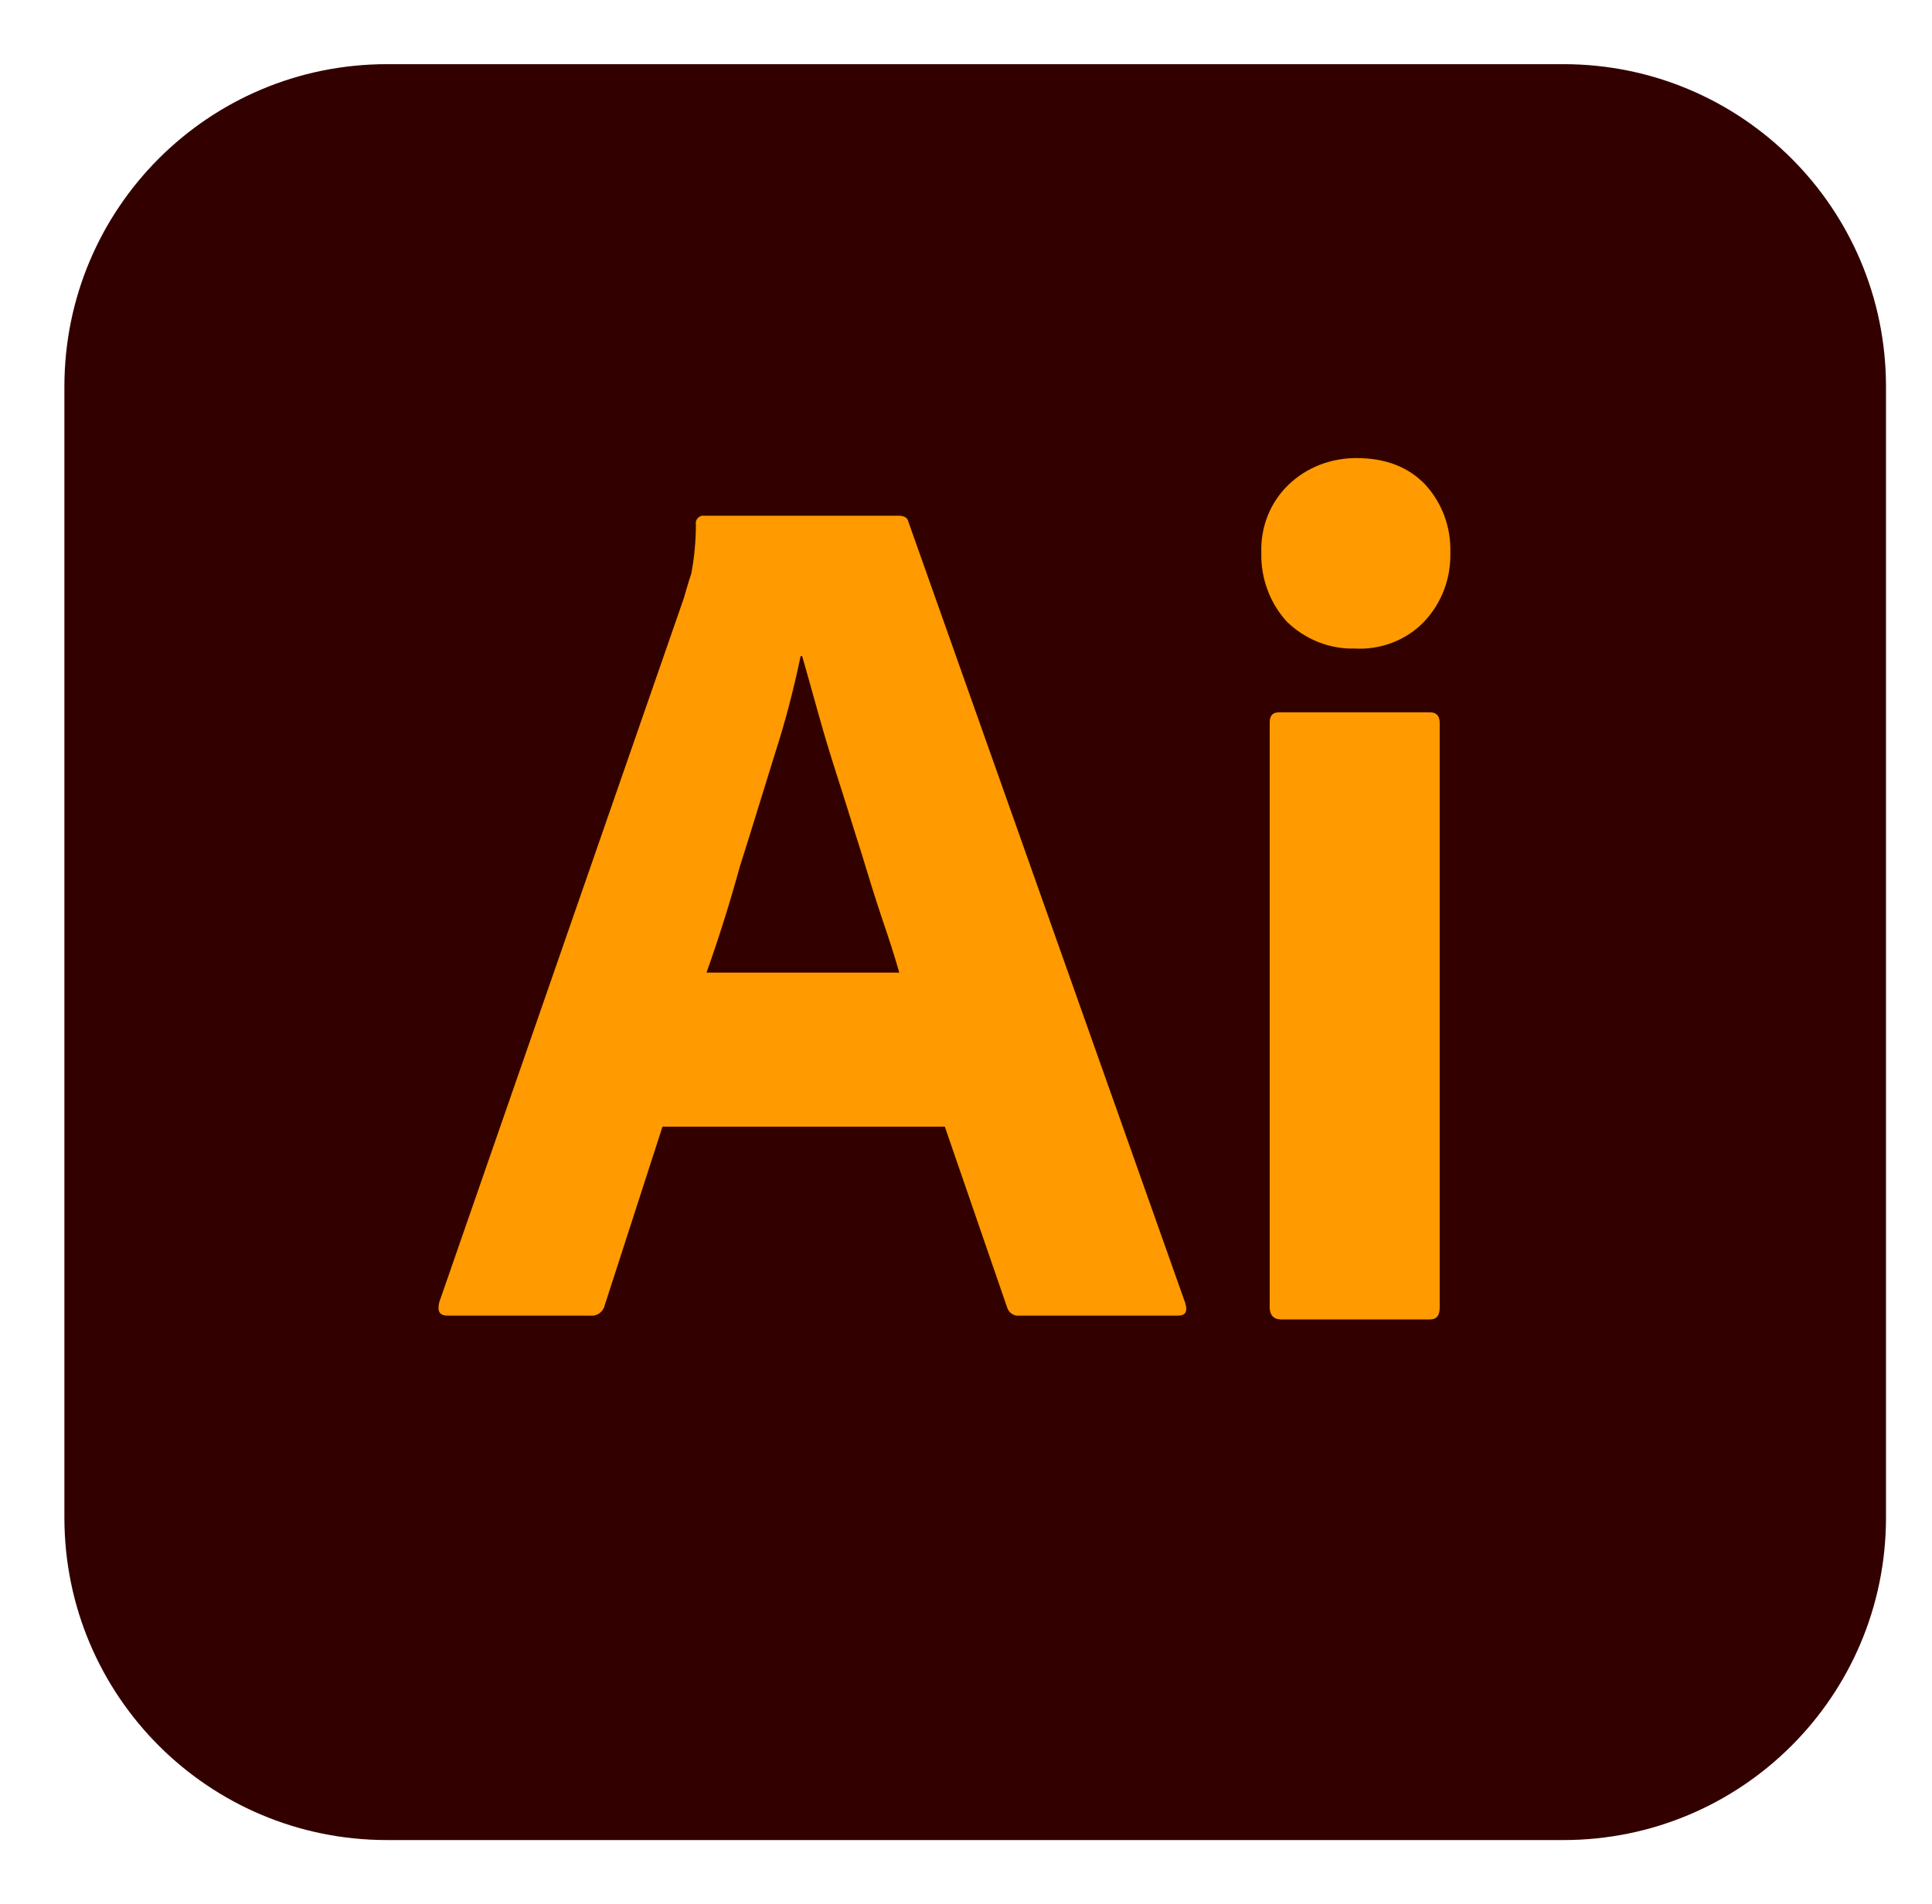 <svg width="70" height="69" viewBox="0 0 70 69" fill="none" xmlns="http://www.w3.org/2000/svg">
<path d="M14.021 2.325H56.645C63.108 2.325 68.333 7.55 68.333 14.012V54.987C68.333 61.45 63.108 66.675 56.645 66.675H14.021C7.558 66.675 2.333 61.45 2.333 54.987V14.012C2.333 7.55 7.558 2.325 14.021 2.325Z" fill="#330000"/>
<path d="M34.233 40.825H24.003L21.913 47.288C21.858 47.535 21.638 47.7 21.39 47.672H16.221C15.918 47.672 15.835 47.508 15.918 47.178L24.773 21.685C24.855 21.41 24.938 21.108 25.048 20.777C25.158 20.2 25.213 19.595 25.213 18.99C25.186 18.852 25.296 18.715 25.433 18.688H32.556C32.776 18.688 32.886 18.77 32.913 18.907L42.95 47.233C43.033 47.535 42.95 47.672 42.675 47.672H36.928C36.736 47.7 36.543 47.562 36.488 47.37L34.233 40.825ZM25.598 35.242H32.583C32.418 34.665 32.198 33.977 31.951 33.263C31.703 32.52 31.456 31.723 31.208 30.898C30.933 30.045 30.686 29.22 30.41 28.367C30.136 27.515 29.888 26.718 29.668 25.92C29.448 25.15 29.256 24.435 29.063 23.775H29.008C28.761 24.957 28.458 26.14 28.073 27.323C27.66 28.642 27.248 30.017 26.808 31.392C26.423 32.795 26.011 34.087 25.598 35.242ZM49.083 23.5C48.175 23.527 47.295 23.17 46.636 22.538C46.003 21.85 45.673 20.942 45.7 20.008C45.673 19.073 46.031 18.192 46.691 17.56C47.35 16.927 48.23 16.598 49.138 16.598C50.211 16.598 51.035 16.927 51.641 17.56C52.245 18.22 52.575 19.1 52.548 20.008C52.575 20.942 52.245 21.85 51.586 22.538C50.953 23.198 50.018 23.555 49.083 23.5ZM46.003 47.37V26.195C46.003 25.92 46.113 25.81 46.361 25.81H51.806C52.053 25.81 52.163 25.948 52.163 26.195V47.37C52.163 47.672 52.053 47.81 51.806 47.81H46.416C46.141 47.81 46.003 47.645 46.003 47.37Z" fill="#FF9A00"/>
</svg>
